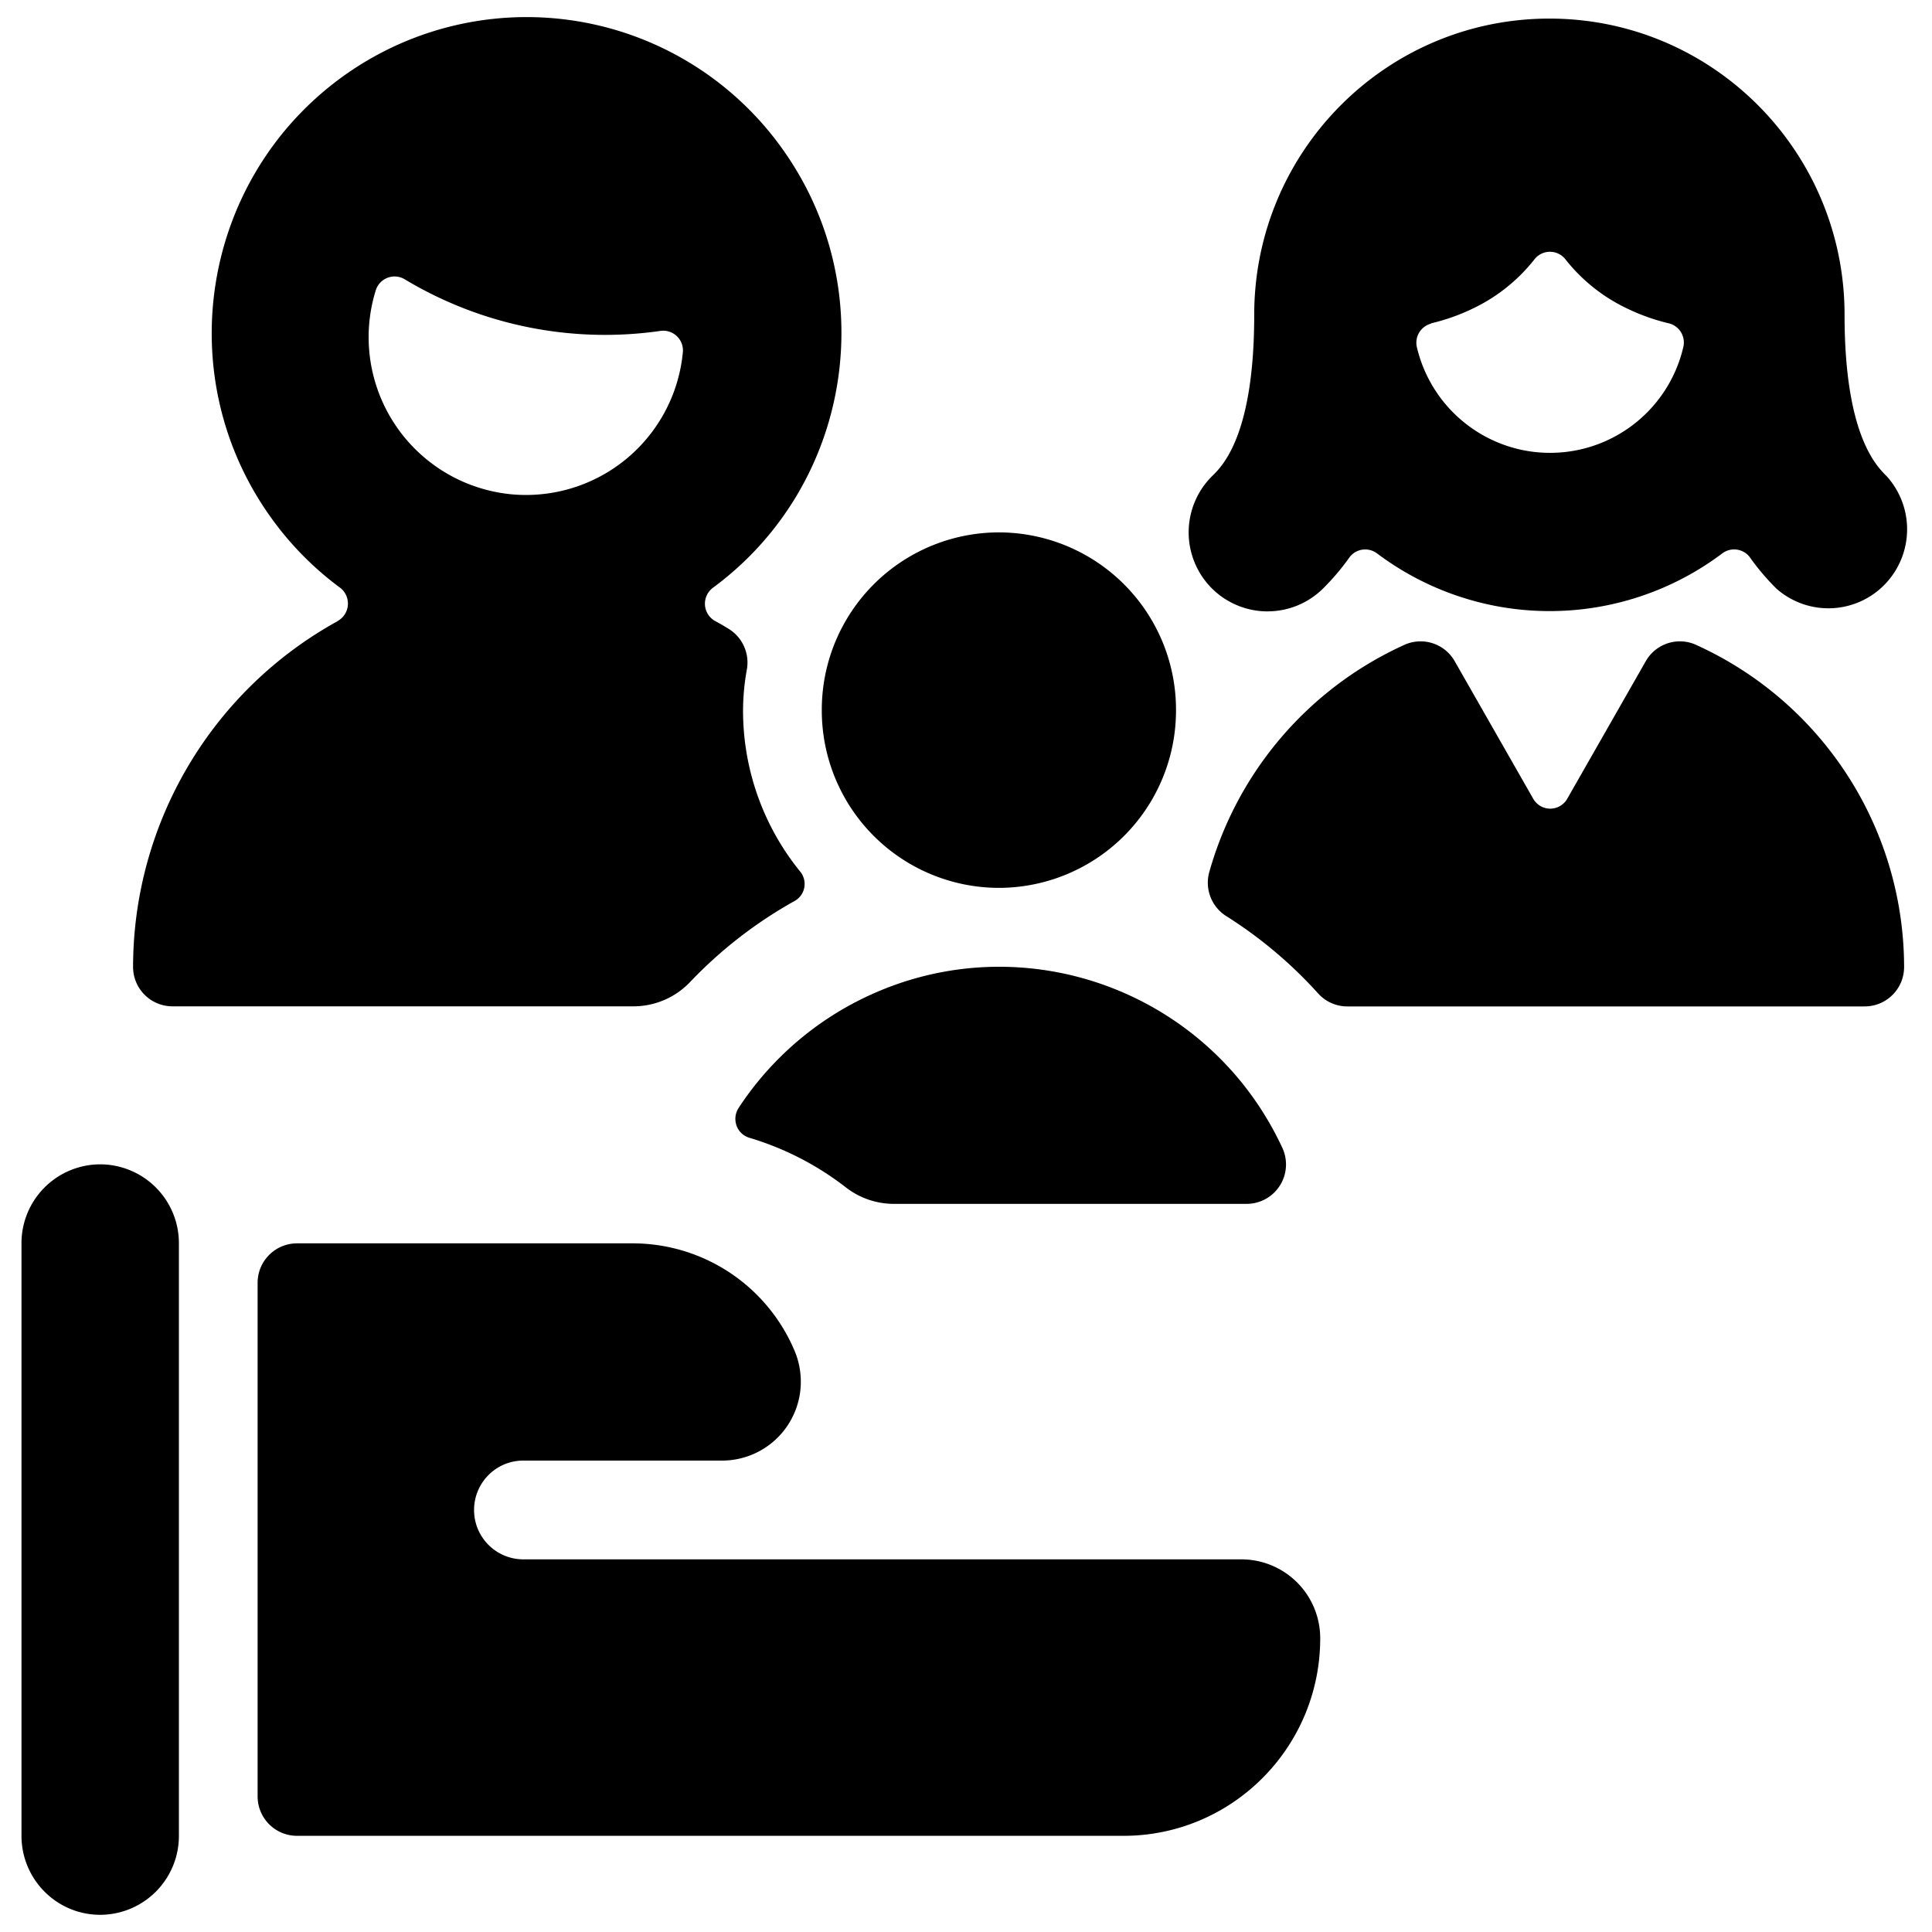 <svg xmlns="http://www.w3.org/2000/svg" viewBox="0 0 50 50"><path d="M43.904 16.693a1.016 1.016 0 00-1.306.409l-2.037 3.568a.506.506 0 01-.882 0l-2.037-3.568a1.016 1.016 0 00-1.306-.409 9.188 9.188 0 00-5.04 5.876c-.122.435.058.9.44 1.14a11.35 11.35 0 012.376 2c.193.215.468.337.755.337H48.26a1.02 1.02 0 001.018-1.022 9.163 9.163 0 00-5.373-8.33zm-35.16-.621a10.226 10.226 0 00-5.3 8.95 1.02 1.02 0 001.019 1.022H16.39c.555 0 1.086-.226 1.47-.63.79-.83 1.698-1.535 2.698-2.093a.504.504 0 00.151-.764 6.607 6.607 0 01-1.479-4.18 6.01 6.01 0 01.098-1.046 1.023 1.023 0 00-.465-1.053 6.07 6.07 0 00-.352-.204.513.513 0 01-.057-.865c3.626-2.676 4.404-7.794 1.738-11.433A8.128 8.128 0 008.8 2.032C5.176 4.71 4.397 9.826 7.064 13.465A8.139 8.139 0 008.8 15.209a.516.516 0 01-.057.86v.003zm.978-8.55a.51.51 0 01.752-.294 10.06 10.06 0 006.618 1.336.51.51 0 01.579.565 4.078 4.078 0 01-4.46 3.661 4.085 4.085 0 01-3.489-5.268zm16.13 6.256a4.59 4.59 0 014.583 4.6 4.59 4.59 0 01-4.584 4.6 4.59 4.59 0 01-4.583-4.6 4.59 4.59 0 014.583-4.6zm-6.737 14.896a.52.52 0 00-.053.458c.055.153.18.27.334.314.903.27 1.748.704 2.493 1.282.357.278.795.428 1.247.428h9.126a1.02 1.02 0 00.92-1.46c-1.89-4.056-6.697-5.808-10.738-3.911a8.087 8.087 0 00-3.329 2.889zm13.697-12.852a2.039 2.039 0 001.426-.589 6.07 6.07 0 00.682-.803.507.507 0 01.711-.112l.004.002a7.43 7.43 0 008.94 0 .509.509 0 01.714.106l.002.004c.204.286.432.556.682.803a2.032 2.032 0 002.875-.184 2.05 2.05 0 00-.023-2.727c-.269-.268-1.088-1.077-1.088-4.175 0-4.234-3.42-7.666-7.638-7.666-4.22 0-7.64 3.432-7.64 7.666 0 3.098-.814 3.907-1.09 4.175a2.05 2.05 0 00-.02 2.891c.381.388.903.607 1.447.61h.016zm4.223-7.454a5.22 5.22 0 001.084-.384 4.47 4.47 0 001.586-1.264.509.509 0 01.815 0c.426.538.97.971 1.59 1.264.345.167.708.296 1.08.384a.51.51 0 01.374.614 3.541 3.541 0 01-4.262 2.643 3.548 3.548 0 01-2.634-2.643.51.51 0 01.367-.606v-.008zM32.13 40.356H13.542a1.276 1.276 0 01-1.273-1.278c0-.706.57-1.278 1.273-1.278h5.143a2.039 2.039 0 002.04-2.042c0-.278-.056-.554-.166-.81a4.548 4.548 0 00-4.188-2.77H7.685A1.02 1.02 0 006.667 33.2v13.289a1.02 1.02 0 001.018 1.022h21.39c2.812 0 5.092-2.288 5.092-5.111a2.041 2.041 0 00-2.037-2.044zM2.593 30.133a2.041 2.041 0 00-2.037 2.045V47.51c0 1.129.912 2.045 2.037 2.045A2.041 2.041 0 004.63 47.51V32.178a2.041 2.041 0 00-2.037-2.045z"/></svg>